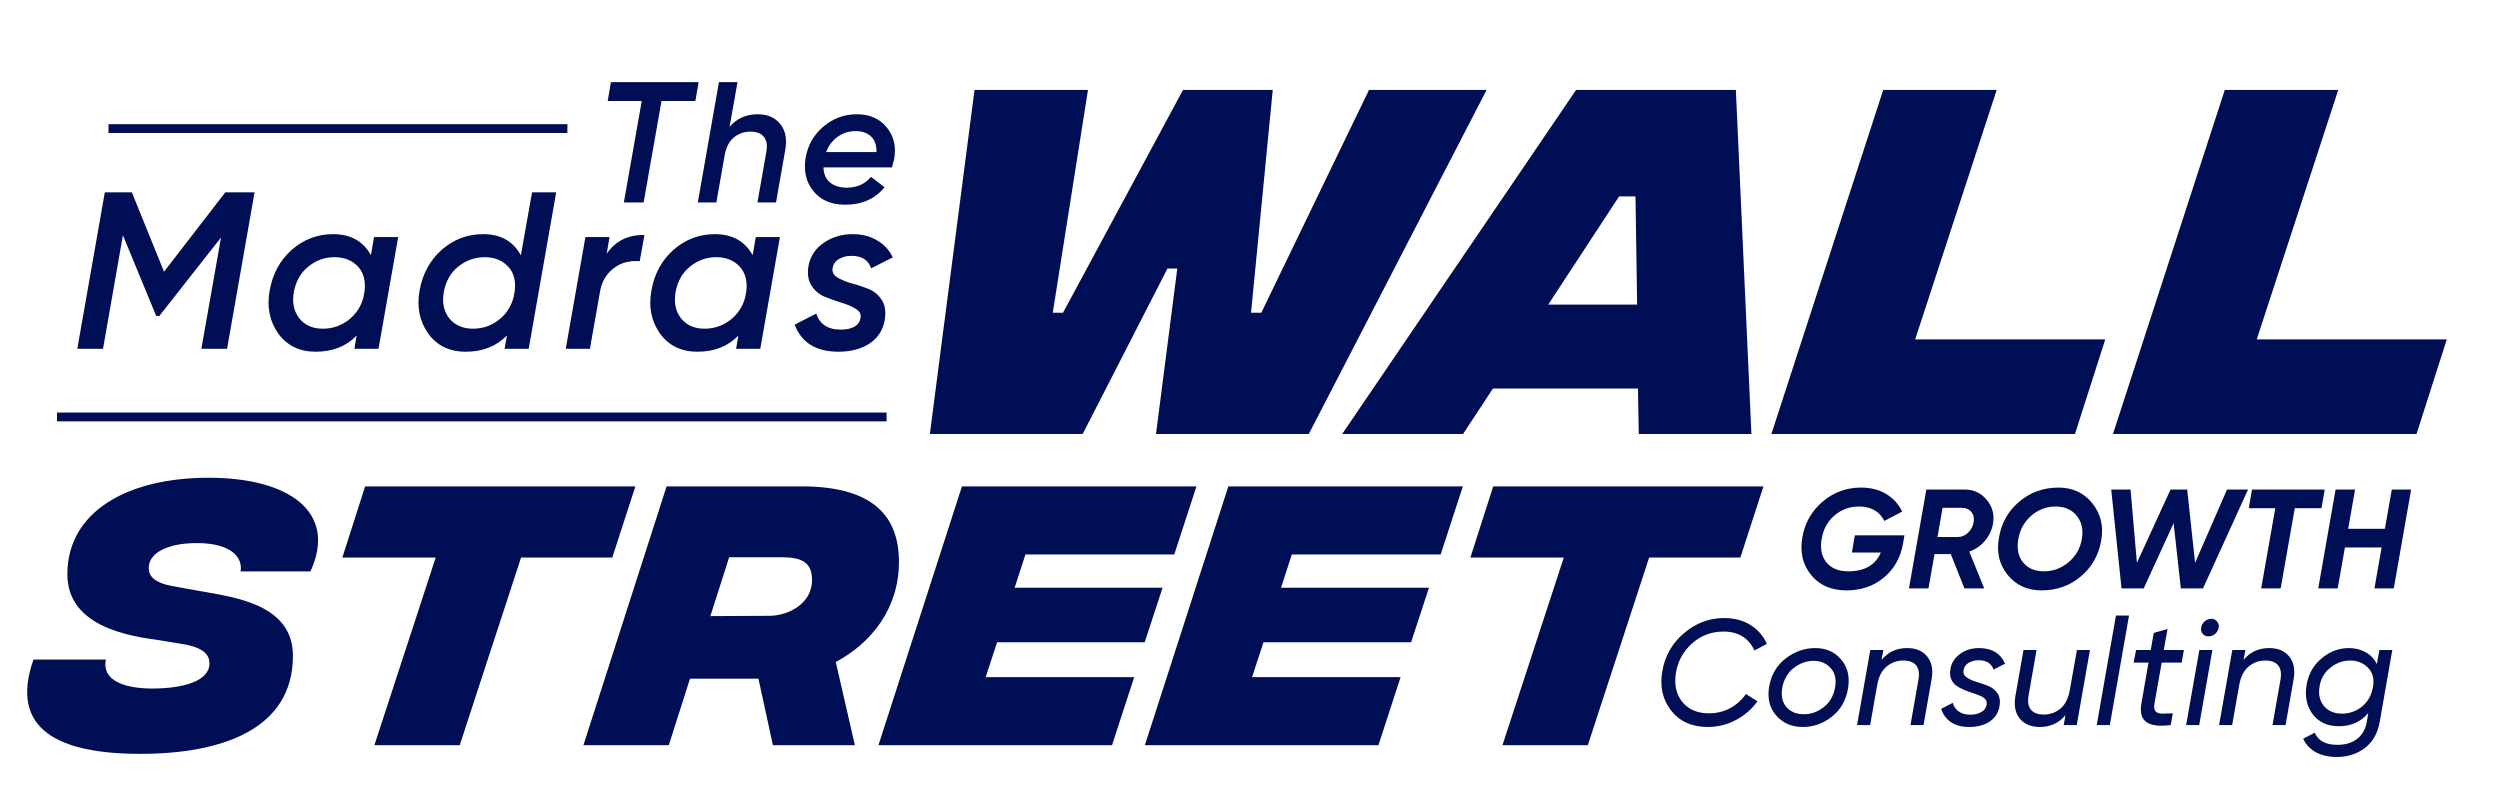<svg width="144" height="46" viewBox="0 0 144 46" fill="none" xmlns="http://www.w3.org/2000/svg">
<path d="M109.695 30.834L109.622 31.274C109.481 32.103 109.112 32.767 108.516 33.266C107.919 33.76 107.201 34.006 106.36 34.006C105.482 34.006 104.802 33.711 104.319 33.12C103.836 32.523 103.668 31.802 103.815 30.956C103.956 30.127 104.343 29.441 104.978 28.899C105.612 28.357 106.35 28.085 107.19 28.085C107.754 28.085 108.236 28.207 108.638 28.451C109.044 28.69 109.353 29.029 109.565 29.468L108.54 30.005C108.253 29.452 107.767 29.175 107.084 29.175C106.537 29.175 106.062 29.349 105.661 29.696C105.265 30.038 105.021 30.485 104.929 31.038C104.831 31.591 104.921 32.041 105.197 32.388C105.479 32.735 105.902 32.908 106.466 32.908C107.399 32.908 108.022 32.548 108.337 31.827H106.669L106.84 30.834H109.695ZM114.796 30.168C114.725 30.547 114.568 30.878 114.324 31.16C114.085 31.442 113.787 31.645 113.429 31.77L114.291 33.893H113.153L112.364 31.916H111.428L111.079 33.893H109.956L110.957 28.199H113.177C113.692 28.199 114.112 28.397 114.438 28.793C114.768 29.189 114.888 29.647 114.796 30.168ZM113.356 30.688C113.529 30.526 113.638 30.325 113.681 30.086C113.725 29.848 113.681 29.65 113.551 29.492C113.421 29.33 113.234 29.249 112.99 29.249H111.892L111.599 30.932H112.754C112.982 30.932 113.182 30.851 113.356 30.688ZM117.597 34.006C116.773 34.006 116.119 33.708 115.637 33.112C115.154 32.51 114.989 31.794 115.141 30.965C115.282 30.124 115.669 29.436 116.304 28.899C116.944 28.357 117.7 28.085 118.573 28.085C119.386 28.085 120.034 28.386 120.517 28.988C121.005 29.59 121.176 30.306 121.029 31.135C120.883 31.976 120.492 32.664 119.858 33.201C119.224 33.738 118.47 34.006 117.597 34.006ZM117.727 32.908C118.258 32.908 118.73 32.735 119.142 32.388C119.56 32.041 119.817 31.596 119.915 31.054C120.007 30.512 119.909 30.065 119.622 29.712C119.335 29.354 118.928 29.175 118.402 29.175C117.876 29.175 117.41 29.352 117.003 29.704C116.602 30.051 116.353 30.498 116.255 31.046C116.157 31.588 116.247 32.035 116.523 32.388C116.805 32.735 117.207 32.908 117.727 32.908ZM122.2 33.893L121.606 28.199H122.72L123.086 32.42L125.022 28.199H125.982L126.437 32.42L128.275 28.199H129.487L126.893 33.893H125.616L125.201 30.135L123.477 33.893H122.2ZM133.904 28.199L133.716 29.273H132.179L131.366 33.893H130.244L131.057 29.273H129.528L129.715 28.199H133.904ZM137.767 28.199H138.881L137.881 33.893H136.767L137.181 31.534H135.067L134.652 33.893H133.53L134.53 28.199H135.652L135.254 30.46H137.369L137.767 28.199Z" fill="#000E56"/>
<path d="M98.37 41.874C97.454 41.874 96.748 41.557 96.252 40.923C95.763 40.29 95.596 39.532 95.751 38.651C95.901 37.775 96.316 37.049 96.996 36.473C97.675 35.891 98.447 35.6 99.311 35.6C99.899 35.6 100.403 35.733 100.824 35.998C101.25 36.263 101.567 36.626 101.774 37.087L101.057 37.467C100.717 36.741 100.121 36.378 99.268 36.378C98.583 36.378 97.984 36.603 97.471 37.052C96.964 37.502 96.653 38.063 96.537 38.737C96.422 39.417 96.54 39.979 96.892 40.422C97.249 40.866 97.765 41.088 98.439 41.088C98.876 41.088 99.28 40.99 99.648 40.794C100.017 40.598 100.322 40.324 100.564 39.973L101.23 40.396C100.901 40.852 100.484 41.212 99.977 41.477C99.476 41.742 98.94 41.874 98.37 41.874ZM103.844 41.874C103.204 41.874 102.691 41.652 102.305 41.209C101.919 40.765 101.787 40.203 101.908 39.524C102.029 38.855 102.346 38.322 102.858 37.925C103.371 37.527 103.942 37.329 104.57 37.329C105.186 37.329 105.681 37.55 106.056 37.994C106.43 38.438 106.56 38.994 106.445 39.662C106.329 40.342 106.021 40.88 105.52 41.278C105.019 41.675 104.46 41.874 103.844 41.874ZM103.904 41.139C104.325 41.139 104.708 41.001 105.053 40.725C105.405 40.448 105.621 40.068 105.702 39.584C105.782 39.117 105.696 38.749 105.442 38.478C105.195 38.201 104.863 38.063 104.449 38.063C104.039 38.069 103.662 38.207 103.316 38.478C102.971 38.749 102.752 39.123 102.66 39.601C102.579 40.085 102.663 40.465 102.91 40.742C103.164 41.013 103.495 41.145 103.904 41.139ZM109.854 37.329C110.361 37.329 110.744 37.49 111.003 37.813C111.268 38.135 111.355 38.567 111.263 39.109L110.796 41.762H110.044L110.502 39.152C110.566 38.795 110.522 38.521 110.373 38.331C110.223 38.141 109.975 38.046 109.629 38.046C109.261 38.046 108.938 38.164 108.662 38.4C108.385 38.631 108.206 38.988 108.126 39.472V39.463L107.72 41.762H106.968L107.728 37.441H108.48L108.376 38.011C108.751 37.556 109.243 37.329 109.854 37.329ZM113.427 41.874C113.001 41.874 112.649 41.782 112.373 41.597C112.102 41.407 111.915 41.151 111.811 40.828L112.485 40.483C112.531 40.684 112.641 40.849 112.813 40.975C112.992 41.102 113.217 41.166 113.487 41.166C113.741 41.166 113.951 41.117 114.118 41.019C114.291 40.921 114.395 40.779 114.429 40.595C114.452 40.468 114.426 40.362 114.352 40.275C114.277 40.189 114.17 40.12 114.032 40.068C113.899 40.01 113.75 39.956 113.582 39.904C113.421 39.852 113.26 39.791 113.099 39.722C112.937 39.653 112.793 39.572 112.666 39.48C112.54 39.388 112.445 39.261 112.381 39.1C112.318 38.933 112.306 38.74 112.347 38.521C112.41 38.17 112.594 37.885 112.9 37.666C113.211 37.441 113.574 37.329 113.989 37.329C114.726 37.329 115.227 37.628 115.492 38.227L114.827 38.573C114.712 38.21 114.421 38.029 113.954 38.029C113.752 38.029 113.568 38.078 113.401 38.175C113.234 38.268 113.133 38.409 113.099 38.599C113.07 38.772 113.127 38.91 113.271 39.014C113.421 39.117 113.608 39.204 113.833 39.273C114.064 39.342 114.291 39.42 114.516 39.506C114.74 39.593 114.919 39.734 115.052 39.93C115.184 40.126 115.224 40.376 115.173 40.681C115.103 41.062 114.913 41.356 114.602 41.563C114.291 41.77 113.899 41.874 113.427 41.874ZM119.63 37.441H120.381L119.621 41.762H118.869L118.973 41.191C118.598 41.647 118.106 41.874 117.495 41.874C116.988 41.874 116.602 41.713 116.337 41.39C116.078 41.068 115.994 40.635 116.087 40.094L116.553 37.441H117.305L116.847 40.051C116.784 40.408 116.827 40.681 116.977 40.872C117.126 41.062 117.374 41.157 117.72 41.157C118.088 41.157 118.411 41.042 118.688 40.811C118.964 40.575 119.143 40.215 119.223 39.731V39.74L119.63 37.441ZM120.774 41.762L121.232 39.135L121.88 35.453H122.632L121.526 41.762H120.774ZM124.513 38.167L124.099 40.509C124.058 40.716 124.075 40.866 124.15 40.958C124.225 41.05 124.346 41.099 124.513 41.105C124.686 41.105 124.899 41.099 125.153 41.088L125.032 41.762C124.392 41.848 123.929 41.793 123.641 41.597C123.352 41.396 123.255 41.033 123.347 40.509L123.753 38.167H122.897L123.036 37.441H123.883L124.055 36.456L124.85 36.231L124.634 37.441H125.792L125.663 38.167H124.513ZM127.201 36.655C127.062 36.655 126.953 36.606 126.872 36.508C126.792 36.41 126.763 36.292 126.786 36.153C126.809 36.009 126.875 35.888 126.985 35.791C127.094 35.693 127.224 35.644 127.373 35.644C127.512 35.644 127.621 35.695 127.702 35.799C127.788 35.897 127.82 36.015 127.797 36.153C127.768 36.297 127.699 36.418 127.589 36.516C127.48 36.608 127.35 36.655 127.201 36.655ZM125.922 41.762L126.682 37.441H127.434L126.673 41.762H125.922ZM130.707 37.329C131.214 37.329 131.597 37.49 131.856 37.813C132.121 38.135 132.207 38.567 132.115 39.109L131.649 41.762H130.897L131.355 39.152C131.418 38.795 131.375 38.521 131.225 38.331C131.075 38.141 130.828 38.046 130.482 38.046C130.113 38.046 129.791 38.164 129.514 38.4C129.238 38.631 129.059 38.988 128.978 39.472V39.463L128.572 41.762H127.82L128.581 37.441H129.333L129.229 38.011C129.603 37.556 130.096 37.329 130.707 37.329ZM137.053 37.441H137.797L137.071 41.58C136.956 42.237 136.67 42.738 136.215 43.084C135.766 43.429 135.224 43.602 134.591 43.602C134.13 43.602 133.729 43.51 133.389 43.326C133.055 43.142 132.813 42.882 132.664 42.548L133.329 42.202C133.525 42.669 133.96 42.902 134.634 42.902C135.106 42.902 135.486 42.787 135.775 42.557C136.068 42.326 136.253 42.001 136.328 41.58L136.414 41.07C135.982 41.577 135.42 41.831 134.729 41.831C134.072 41.831 133.568 41.603 133.217 41.148C132.871 40.687 132.75 40.134 132.854 39.489C132.952 38.855 133.237 38.337 133.709 37.934C134.182 37.53 134.712 37.329 135.299 37.329C135.656 37.329 135.976 37.409 136.258 37.571C136.546 37.726 136.763 37.954 136.907 38.253L137.053 37.441ZM134.902 41.105C135.317 41.105 135.688 40.978 136.016 40.725C136.345 40.465 136.558 40.126 136.656 39.705L136.699 39.48C136.751 39.042 136.642 38.694 136.371 38.435C136.1 38.175 135.766 38.046 135.368 38.046C134.954 38.046 134.573 38.184 134.228 38.461C133.882 38.731 133.675 39.094 133.605 39.55C133.531 39.993 133.614 40.365 133.856 40.664C134.104 40.958 134.452 41.105 134.902 41.105Z" fill="#000E56"/>
<path d="M53.56 25L56.132 5.179H62.668L60.639 18.015H61.229L68.143 5.179H73.31L72.06 18.015H72.65L78.855 5.179H85.628L75.387 25H66.585L67.812 15.467H67.246L62.362 25H53.56ZM94.393 25L94.346 22.381H85.993L84.27 25H77.309L90.783 5.179H99.985L100.882 25H94.393ZM89.178 17.544H94.299L94.204 11.314H93.26L89.178 17.544ZM102.032 25L108.474 5.179H115.01L110.314 19.549H121.263L119.517 25H102.032ZM121.706 25L128.148 5.179H134.684L129.988 19.549H140.937L139.191 25H121.706Z" fill="#000E56"/>
<path d="M8.087 43.422C3.401 43.422 0.508 42.037 1.928 37.99H6.099C5.85 39.18 7.128 39.659 8.779 39.659C10.501 39.659 12.063 39.251 12.063 38.221C12.063 37.76 11.814 37.28 10.341 37.068L9.152 36.872C7.643 36.659 3.88 36.18 3.88 33.074C3.88 29.524 7.252 27.518 12.027 27.518C16.589 27.518 19.464 29.453 17.884 32.914H13.855C13.997 32.151 13.376 31.281 11.335 31.281C9.649 31.281 8.566 31.849 8.566 32.719C8.566 33.145 8.832 33.571 9.986 33.766L10.856 33.926C13.021 34.352 16.873 34.583 16.873 37.777C16.873 42.02 12.755 43.422 8.087 43.422ZM36.598 28.015L35.267 32.115H30.013L26.48 42.925H21.564L25.096 32.115H19.718L21.031 28.015H36.598ZM51.779 32.364C51.779 35.044 50.2 37.032 48.141 38.132L49.241 42.925H44.52L43.686 39.091H39.745L38.52 42.925H33.604L38.396 28.015H46.171C49.951 28.015 51.779 29.453 51.779 32.364ZM41.999 32.098L40.917 35.488L44.325 35.47C45.39 35.47 46.774 34.778 46.774 33.411C46.774 32.417 46.206 32.098 45.052 32.098H41.999ZM67.638 31.938H59.065L58.443 33.855H66.963L65.934 36.996H57.432L56.775 39.002H65.33L64.052 42.925H50.598L55.408 28.015H68.915L67.638 31.938ZM82.982 31.938H74.409L73.788 33.855H82.308L81.278 36.996H72.776L72.12 39.002H80.675L79.397 42.925H65.943L70.753 28.015H84.26L82.982 31.938ZM101.575 28.015L100.244 32.115H94.99L91.458 42.925H86.541L90.074 32.115H84.695L86.009 28.015H101.575Z" fill="#000E56"/>
<path d="M40.242 4.73L40.053 5.819H38.102L37.073 11.662H35.934L36.964 5.819H35.003L35.191 4.73H40.242ZM43.639 6.582C44.207 6.582 44.639 6.767 44.936 7.136C45.24 7.499 45.339 7.995 45.233 8.622L44.699 11.662H43.629L44.144 8.731C44.21 8.354 44.16 8.07 43.995 7.879C43.837 7.681 43.583 7.582 43.233 7.582C42.87 7.582 42.553 7.691 42.282 7.909C42.011 8.127 41.833 8.46 41.747 8.909L41.262 11.662H40.193L41.411 4.73H42.48L42.025 7.305C42.441 6.823 42.979 6.582 43.639 6.582ZM49.356 6.582C50.096 6.582 50.67 6.836 51.08 7.344C51.496 7.853 51.634 8.47 51.496 9.196C51.436 9.434 51.397 9.582 51.377 9.642H47.435C47.442 10.025 47.567 10.315 47.812 10.513C48.056 10.711 48.376 10.81 48.772 10.81C49.36 10.81 49.825 10.602 50.169 10.187L50.951 10.781C50.41 11.454 49.654 11.791 48.683 11.791C47.884 11.791 47.273 11.53 46.851 11.008C46.428 10.487 46.28 9.846 46.405 9.087C46.531 8.361 46.871 7.763 47.425 7.295C47.98 6.819 48.624 6.582 49.356 6.582ZM47.584 8.76H50.486C50.492 8.351 50.383 8.047 50.159 7.849C49.941 7.651 49.65 7.552 49.287 7.552C48.898 7.552 48.551 7.661 48.247 7.879C47.95 8.09 47.729 8.384 47.584 8.76Z" fill="#000E56"/>
<path d="M14.663 11.08L13.079 20.092H11.598L12.731 13.68L9.178 18.199H8.998L7.08 13.552L5.934 20.092H4.453L6.037 11.08H7.595L9.448 15.65L12.976 11.08H14.663ZM21.545 13.655H22.935L21.802 20.092H20.412L20.541 19.332C19.94 19.95 19.154 20.259 18.185 20.259C17.249 20.259 16.528 19.907 16.022 19.203C15.524 18.491 15.361 17.667 15.533 16.732C15.704 15.77 16.129 14.989 16.807 14.388C17.494 13.788 18.288 13.487 19.189 13.487C20.193 13.487 20.918 13.891 21.365 14.697L21.545 13.655ZM18.597 18.933C19.146 18.933 19.64 18.766 20.077 18.431C20.515 18.088 20.802 17.646 20.94 17.105L21.004 16.732C21.064 16.139 20.927 15.672 20.592 15.328C20.257 14.985 19.815 14.813 19.266 14.813C18.708 14.813 18.206 14.993 17.76 15.354C17.314 15.714 17.035 16.208 16.923 16.835C16.82 17.435 16.927 17.938 17.245 18.341C17.562 18.736 18.013 18.933 18.597 18.933ZM30.645 11.08H32.036L30.452 20.092H29.062L29.203 19.319C28.594 19.946 27.8 20.259 26.822 20.259C25.886 20.259 25.165 19.907 24.659 19.203C24.161 18.491 23.998 17.667 24.169 16.732C24.341 15.77 24.766 14.989 25.444 14.388C26.131 13.788 26.925 13.487 27.826 13.487C28.839 13.487 29.564 13.895 30.002 14.71L30.645 11.08ZM27.246 18.933C27.796 18.933 28.289 18.766 28.727 18.431C29.165 18.088 29.452 17.641 29.59 17.092L29.654 16.719C29.714 16.127 29.577 15.663 29.242 15.328C28.907 14.985 28.465 14.813 27.916 14.813C27.358 14.813 26.852 14.993 26.397 15.354C25.95 15.714 25.672 16.208 25.56 16.835C25.457 17.435 25.564 17.938 25.882 18.341C26.208 18.736 26.663 18.933 27.246 18.933ZM34.943 14.62C35.458 13.873 36.184 13.513 37.119 13.539L36.849 15.045C36.54 15.019 36.239 15.049 35.947 15.135C35.656 15.221 35.377 15.397 35.111 15.663C34.853 15.929 34.677 16.268 34.583 16.68L33.978 20.092H32.587L33.72 13.655H35.111L34.943 14.62ZM43.533 13.655H44.923L43.791 20.092H42.4L42.529 19.332C41.928 19.95 41.143 20.259 40.173 20.259C39.237 20.259 38.516 19.907 38.01 19.203C37.512 18.491 37.349 17.667 37.521 16.732C37.692 15.77 38.117 14.989 38.795 14.388C39.482 13.788 40.276 13.487 41.177 13.487C42.181 13.487 42.906 13.891 43.353 14.697L43.533 13.655ZM40.585 18.933C41.134 18.933 41.628 18.766 42.065 18.431C42.503 18.088 42.791 17.646 42.928 17.105L42.992 16.732C43.052 16.139 42.915 15.672 42.58 15.328C42.245 14.985 41.803 14.813 41.254 14.813C40.696 14.813 40.194 14.993 39.748 15.354C39.302 15.714 39.023 16.208 38.911 16.835C38.808 17.435 38.915 17.938 39.233 18.341C39.55 18.736 40.001 18.933 40.585 18.933ZM48.296 20.259C47.008 20.259 46.167 19.74 45.772 18.701L47.021 18.058C47.098 18.341 47.257 18.568 47.497 18.74C47.738 18.903 48.042 18.985 48.411 18.985C49.107 18.985 49.493 18.757 49.57 18.302C49.605 18.088 49.51 17.916 49.287 17.787C49.072 17.65 48.802 17.534 48.476 17.44C48.15 17.337 47.824 17.221 47.497 17.092C47.18 16.955 46.927 16.74 46.738 16.448C46.549 16.148 46.493 15.77 46.57 15.315C46.673 14.758 46.965 14.316 47.446 13.989C47.926 13.655 48.48 13.487 49.107 13.487C49.656 13.487 50.128 13.607 50.523 13.848C50.926 14.079 51.227 14.406 51.424 14.826L50.175 15.457C50.021 14.976 49.639 14.736 49.029 14.736C48.772 14.736 48.54 14.796 48.334 14.916C48.128 15.028 48.004 15.2 47.961 15.431C47.918 15.654 48.004 15.835 48.218 15.972C48.441 16.109 48.716 16.225 49.042 16.32C49.377 16.405 49.703 16.513 50.021 16.642C50.347 16.77 50.604 16.985 50.793 17.285C50.982 17.586 51.038 17.968 50.961 18.431C50.858 19.023 50.562 19.478 50.072 19.796C49.592 20.105 48.999 20.259 48.296 20.259Z" fill="#000E56"/>
<path d="M6.249 7.407H32.682" stroke="#000E56" stroke-width="0.508"/>
<path d="M3.283 24.017H51.066" stroke="#000E56" stroke-width="0.508"/>
</svg>
